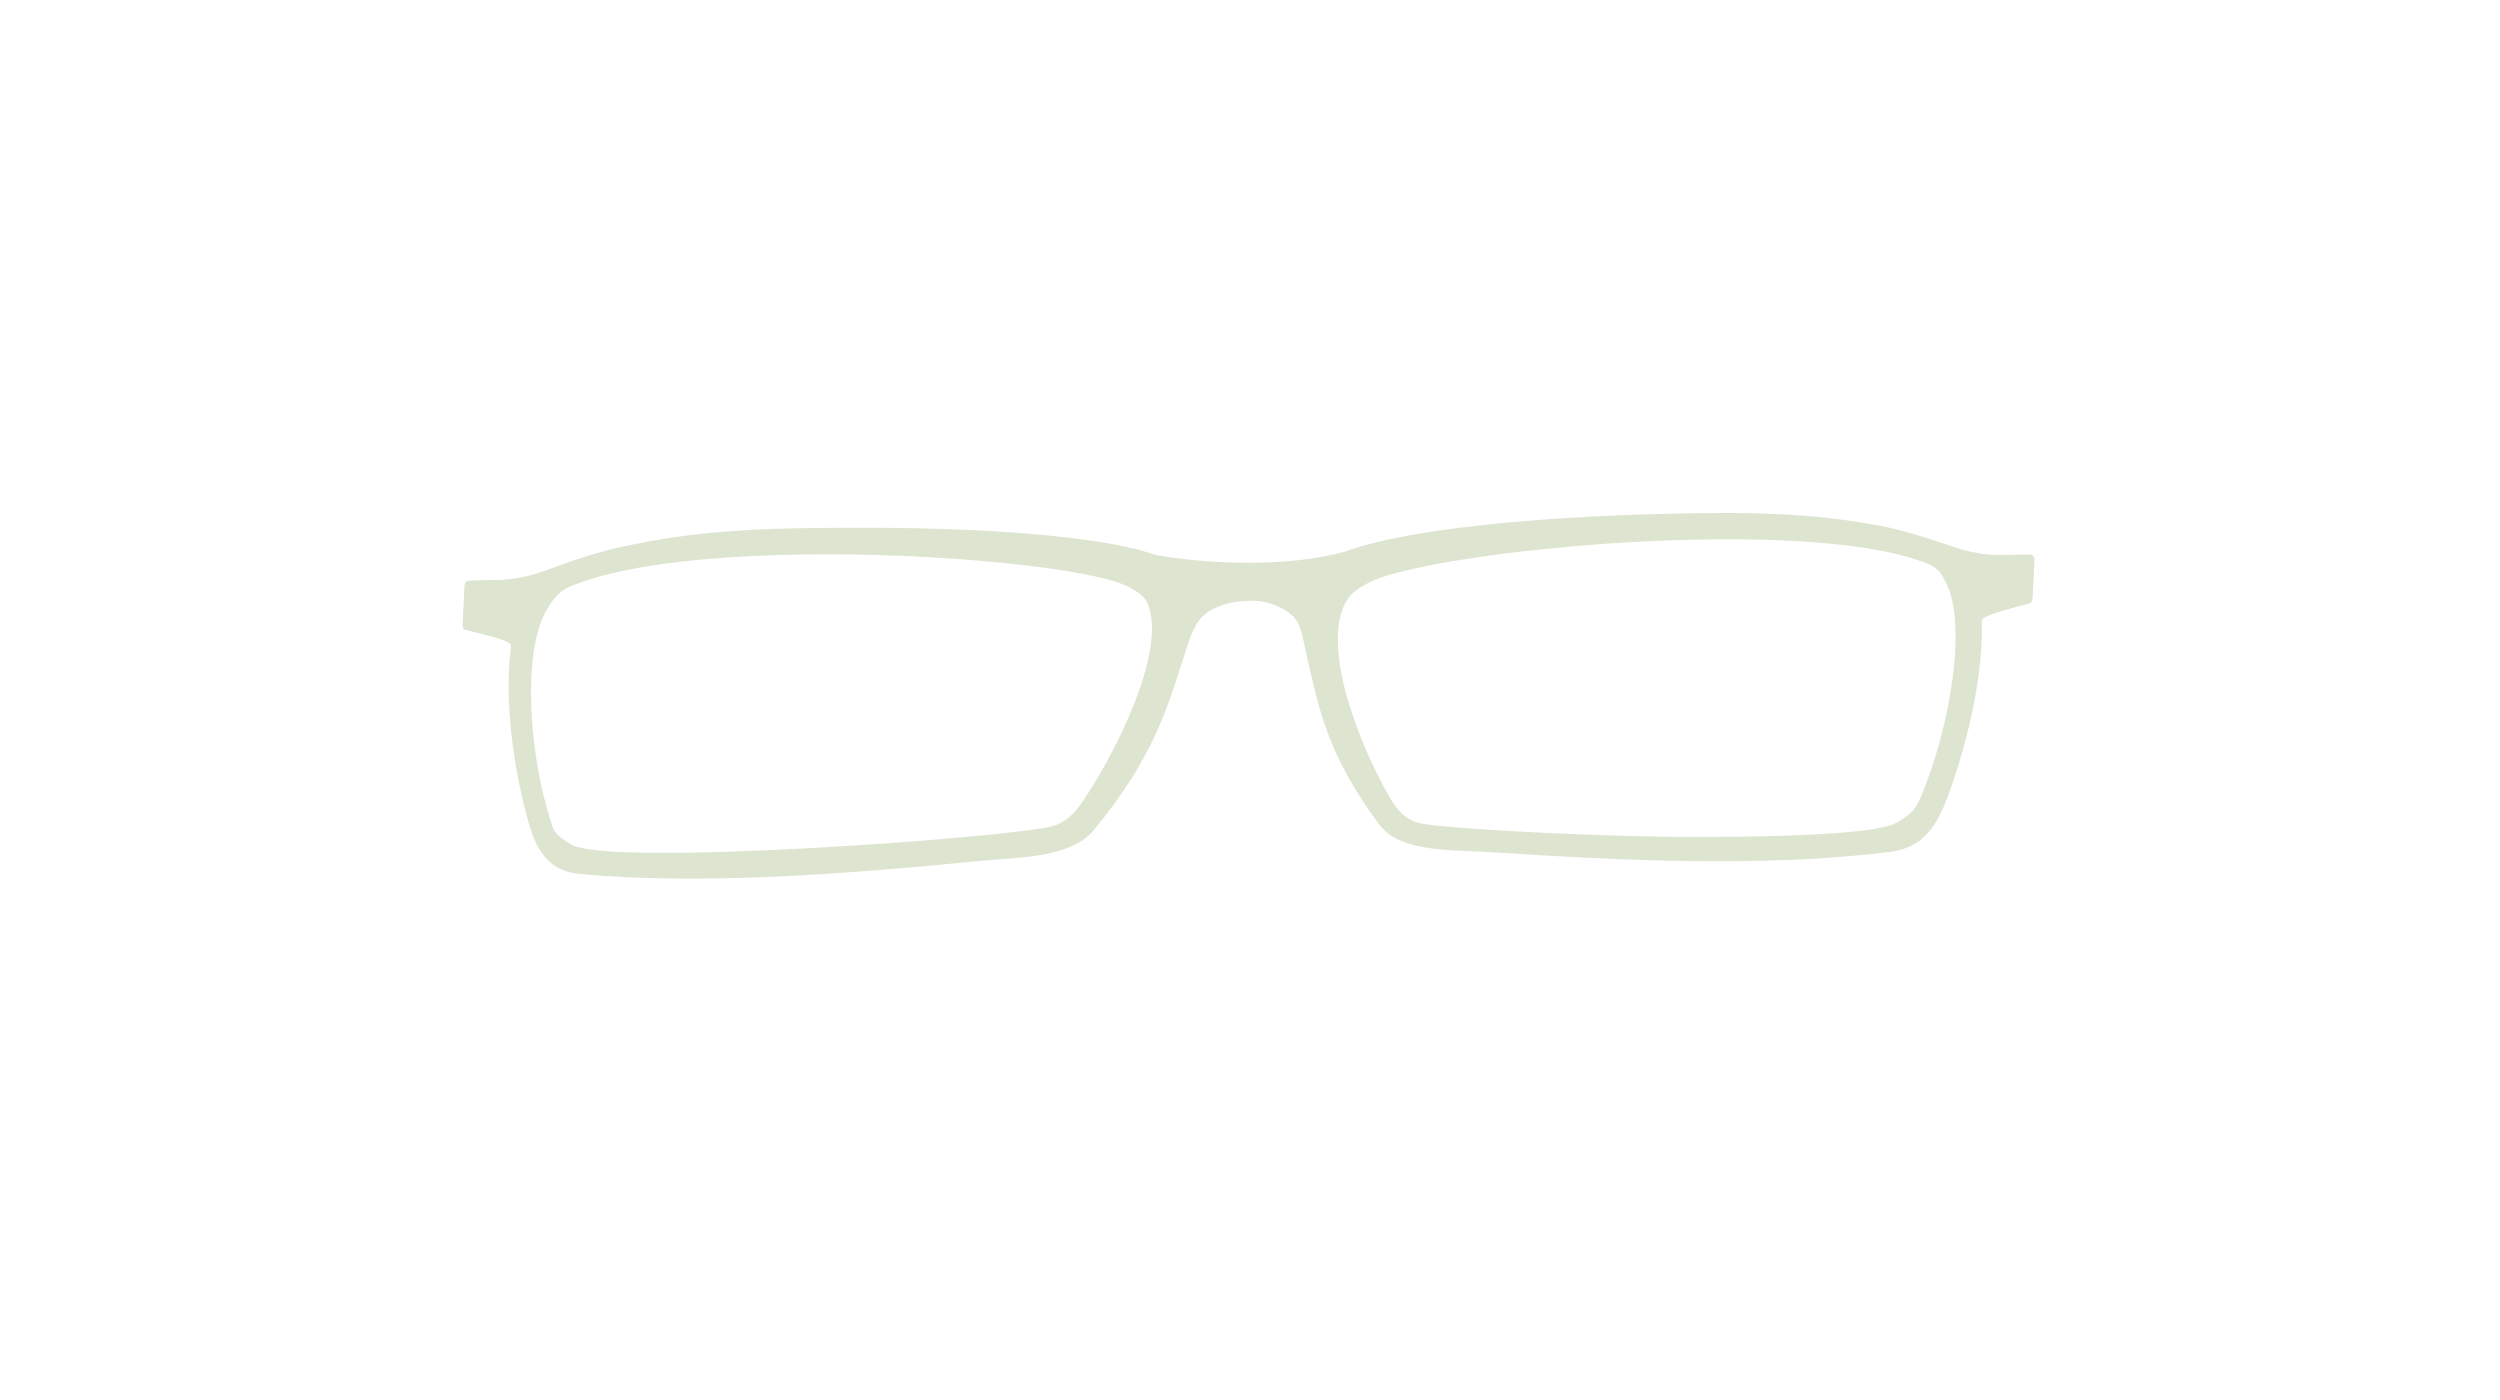 <svg version="1.1" xmlns="http://www.w3.org/2000/svg" x="0" y="0" width="768" height="430" viewBox="0 0 768 430" enable-background="new 0 0 768 430" xml:space="preserve"><path fill="#DDE4D0" d="M623.7 170.4c-8.3-0.2-10 0.8-18.2-0.9 -6-1.2-14.7-5.3-27-7.8 -22.3-4.3-41.8-4.3-60.2-4 -59.7 1.1-92.5 6.9-105.2 11.8 -17.4 4.7-40.7 4-58.1 1 -12.3-4.5-44.6-9.1-104.2-8.3 -2.3 0-4.6 0.1-7 0.1 -16.4 0.4-33.8 1.4-53.7 5.9 -12.6 2.8-21.7 7.2-27.8 8.7 -8.3 1.9-10 1-18.3 1.5 -0.8 0-1.2 0.7-1.3 1.5l-0.6 12.1c0 0.8 0.3 1.4 0.9 1.5 4.7 1.3 14.2 3.1 14 4.9 -2.6 19.9 2.1 43.1 5.6 55 2.6 8.9 6.7 14.3 15.7 15.1 37.7 3.5 82.7-0.1 122.5-4 12.3-1.2 28.1-0.8 35.4-9.7 18.4-22.5 22.3-37.1 27.7-53.8 1.5-4.6 2.6-8.7 5.6-11.7 3-3 9.1-4.7 13.5-4.7v0c5.2-0.4 9.9 1.2 13.7 4.2 3.1 2.6 3.4 7 4.5 11.6 3.8 16.5 6.2 31 22.5 52.9 6.5 8.7 22.3 7.7 34.6 8.5 39.5 2.6 84.2 4.7 122.3-0.1 9.1-1.1 13.7-6.6 17.2-15.6 4.7-12.1 11.6-35.5 11-55.3 -0.1-1.9 9.7-4 14.5-5.4 0.7-0.2 1-0.8 1.1-1.6l0.6-12.1C624.8 171.1 624.5 170.4 623.7 170.4zM352.5 185c0-0.1-0.1-0.1-0.1-0.2C352.4 184.9 352.4 184.9 352.5 185zM168.1 187.1c2-3.3 3.6-5.5 7.2-7 15.1-6.3 40.6-9.1 67.6-9.7l0 0c44.9-1 93.7 4.3 104 10 2.4 1.3 4.2 2.5 5.4 4.4 0.2 0.4 0.4 0.9 0.6 1.4 5.3 15.7-11.9 48-20.7 60.6 -2.2 3.2-5.1 6-8.9 7 -11.9 3.4-135.4 12.6-147.7 5.7 -2.2-1.3-3.9-2.4-5.2-4.1 -0.3-0.5-0.6-1.1-0.8-1.8C162.2 231.4 160.4 199.7 168.1 187.1zM586.9 251.3c1.5-1.2 2.7-2.6 3.6-4.7 5.4-12.7 9.4-28.2 10.6-41.7 -1.2 13.5-5.2 29.1-10.6 41.7C589.5 248.7 588.4 250.1 586.9 251.3zM412.8 186.2c1.6-3.6 3.8-5.1 7.3-7 10.9-6.1 60.2-13 105.1-13.5v0c26.9-0.3 52.3 1.6 66.8 7.4 1.5 0.6 2.6 1.3 3.5 2.2 0.9 1 1.6 2.3 2.3 3.7 6.5 12.3 1.6 44.2-8.1 66.7 -1.5 3.6-3.8 5.1-7.2 7.1 -6.2 3.5-37.2 4.5-69.3 4.3 -35.2-0.6-71.4-2.8-77.4-4.3 -3.6-0.9-6.3-3.6-8.2-6.7C420.1 233.8 405.9 202 412.8 186.2z"/></svg>